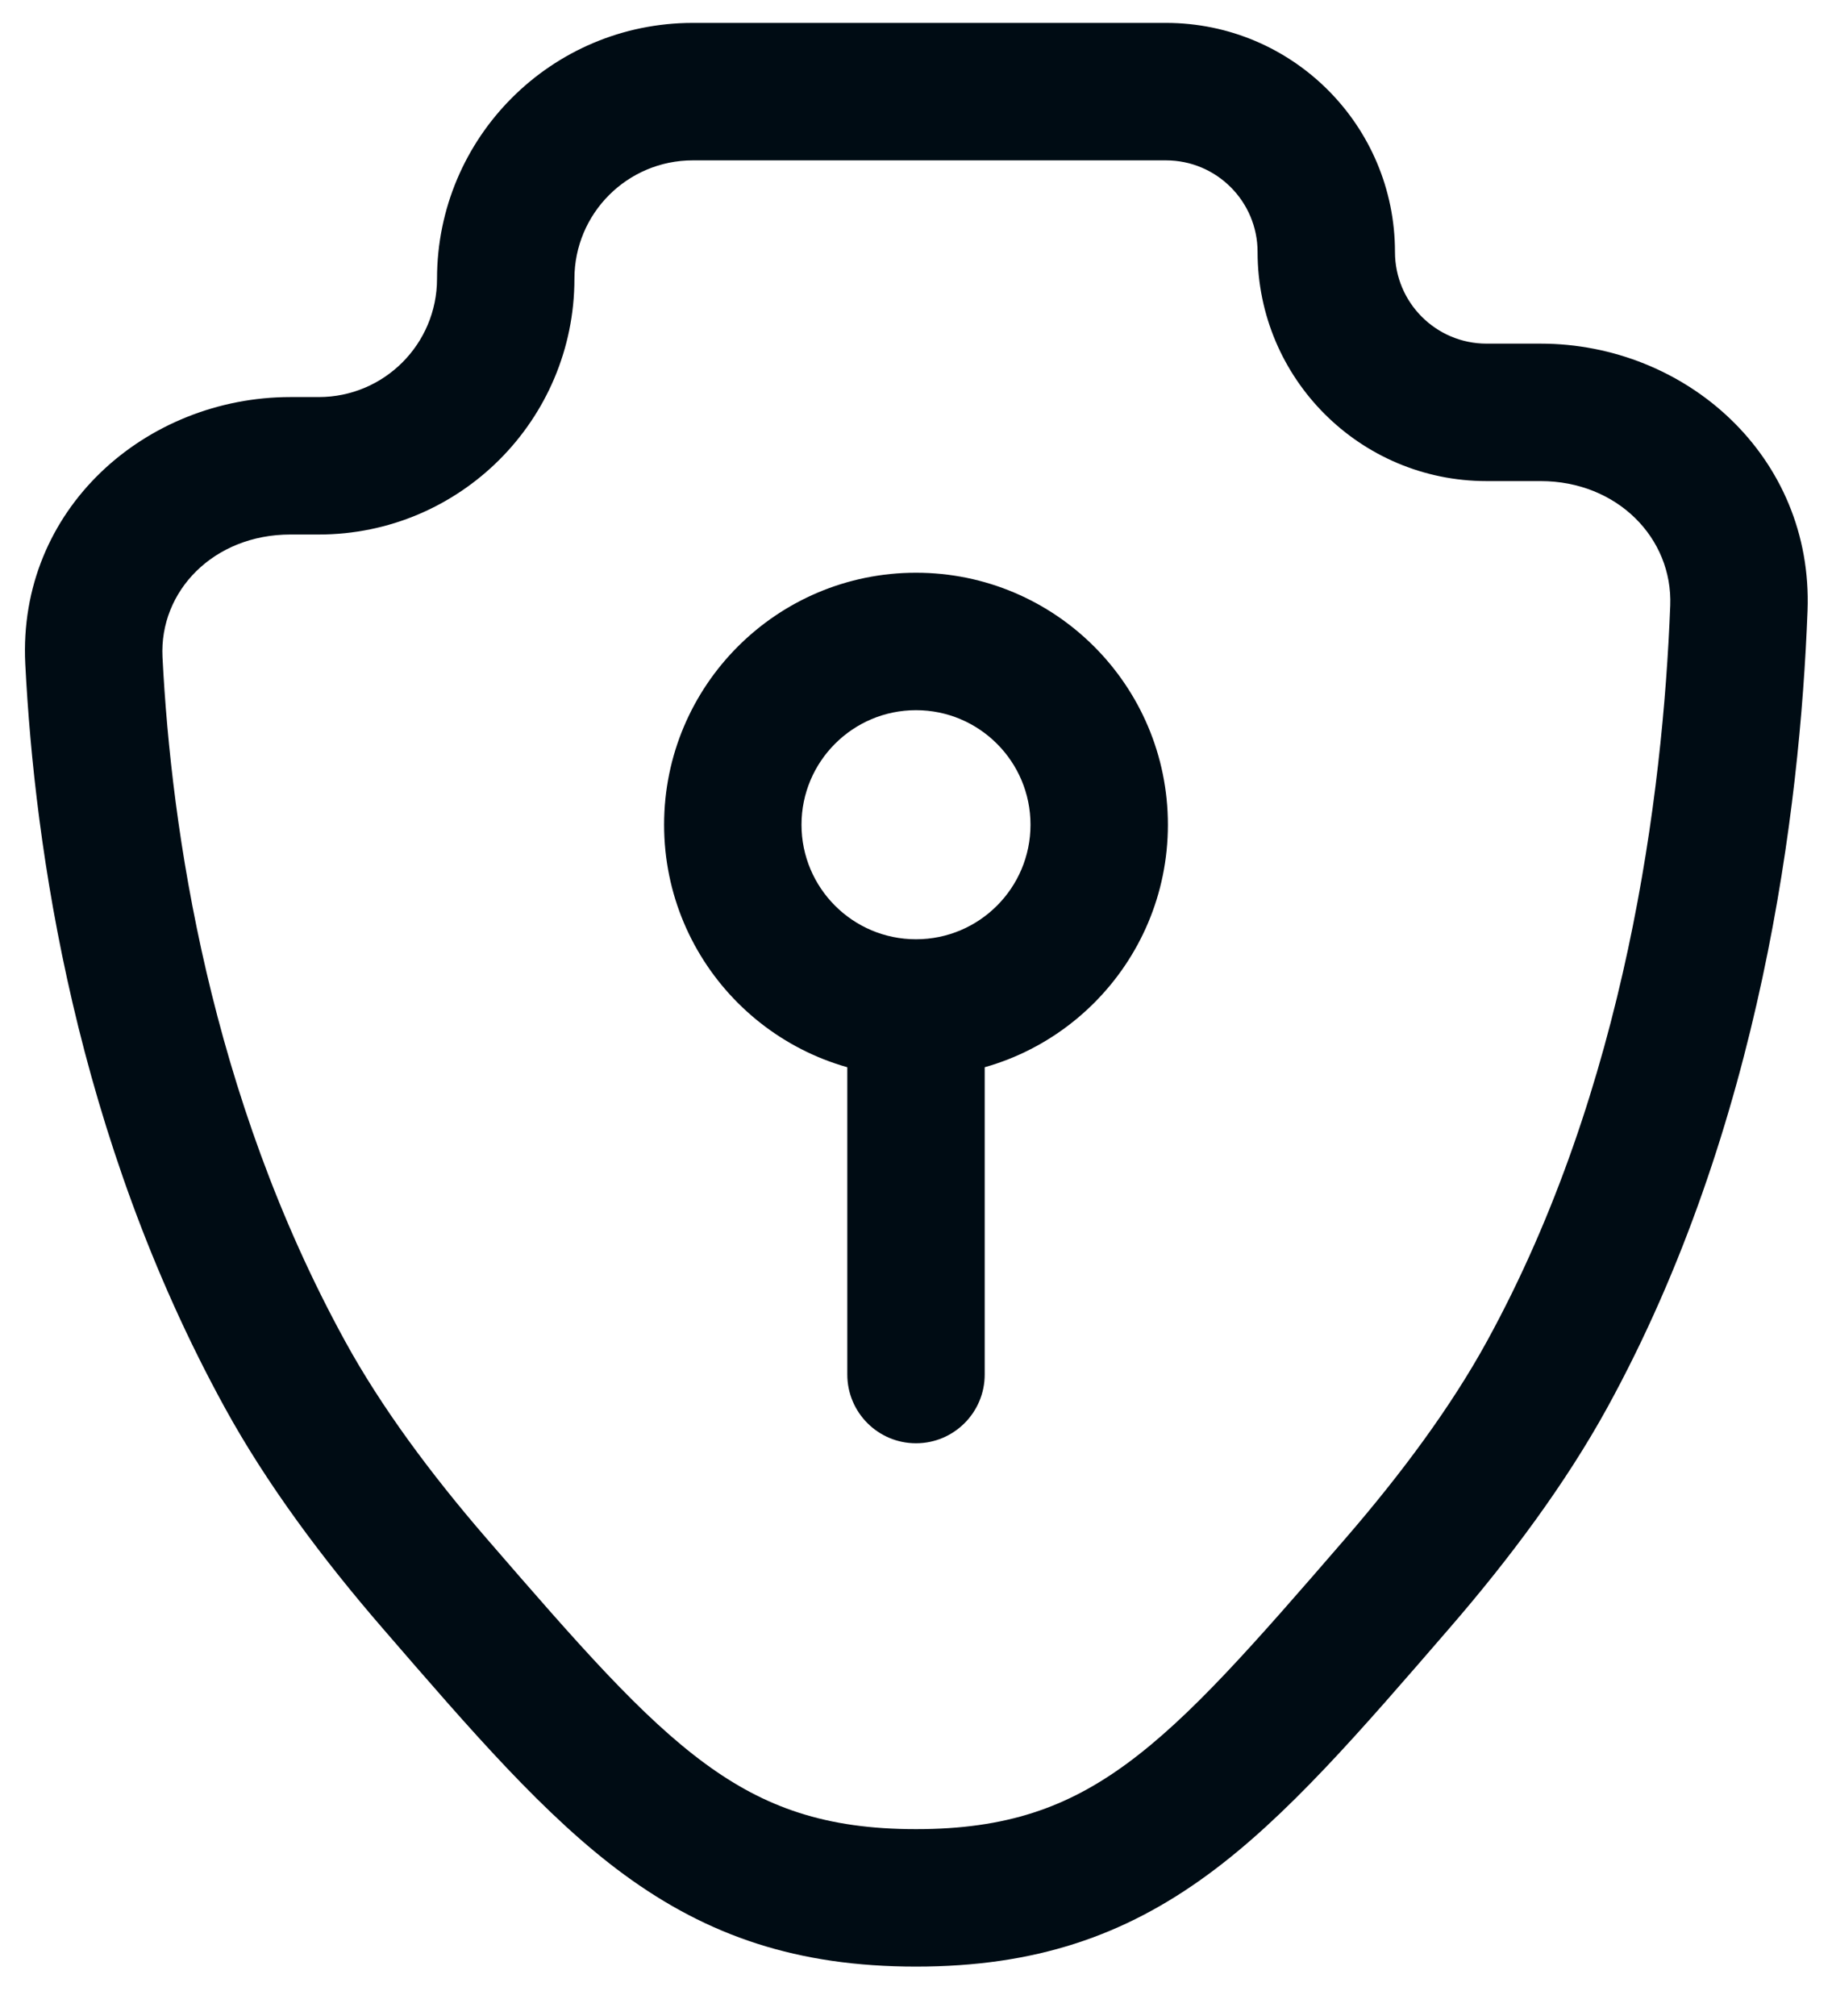 <svg width="20" height="22" viewBox="0 0 20 22" fill="none" xmlns="http://www.w3.org/2000/svg">
<path d="M16.889 15L16.232 14.639L16.889 15ZM3.111 15L2.454 15.361L3.111 15ZM1.025 7.209L0.276 7.246L1.025 7.209ZM15.255 17.279L15.822 17.77L15.255 17.279ZM4.745 17.279L5.312 16.789L4.745 17.279ZM18.983 6.637L19.733 6.666L18.983 6.637ZM9.25 15C9.25 15.414 9.586 15.75 10 15.75C10.414 15.75 10.75 15.414 10.75 15H9.25ZM18.234 6.608C18.154 8.673 17.752 11.869 16.232 14.639L17.547 15.361C19.23 12.293 19.65 8.827 19.733 6.666L18.234 6.608ZM16.232 14.639C15.843 15.348 15.304 16.077 14.688 16.789L15.822 17.77C16.481 17.009 17.09 16.192 17.547 15.361L16.232 14.639ZM5.312 16.789C4.696 16.077 4.158 15.348 3.769 14.639L2.454 15.361C2.91 16.192 3.519 17.009 4.178 17.77L5.312 16.789ZM3.769 14.639C2.29 11.945 1.87 9.062 1.774 7.171L0.276 7.246C0.378 9.257 0.824 12.392 2.454 15.361L3.769 14.639ZM3.171 5.833H3.48V4.333H3.171V5.833ZM16.229 5.25H16.818V3.75H16.229V5.25ZM13.729 2.75C13.729 4.131 14.848 5.25 16.229 5.25V3.75C15.677 3.75 15.229 3.302 15.229 2.75H13.729ZM3.48 5.833C5.021 5.833 6.271 4.583 6.271 3.042H4.771C4.771 3.755 4.193 4.333 3.48 4.333V5.833ZM7.563 0.25C6.021 0.25 4.771 1.5 4.771 3.042H6.271C6.271 2.328 6.85 1.75 7.563 1.75V0.25ZM1.774 7.171C1.738 6.451 2.331 5.833 3.171 5.833V4.333C1.595 4.333 0.191 5.553 0.276 7.246L1.774 7.171ZM14.688 16.789C13.678 17.956 12.996 18.737 12.299 19.248C11.651 19.722 10.989 19.961 10 19.961V21.461C11.296 21.461 12.272 21.127 13.185 20.458C14.05 19.825 14.852 18.891 15.822 17.77L14.688 16.789ZM4.178 17.77C5.148 18.891 5.951 19.825 6.815 20.458C7.729 21.127 8.704 21.461 10 21.461V19.961C9.011 19.961 8.349 19.722 7.701 19.248C7.004 18.737 6.322 17.956 5.312 16.789L4.178 17.77ZM12.729 1.75C13.281 1.75 13.729 2.198 13.729 2.75H15.229C15.229 1.369 14.11 0.25 12.729 0.25V1.75ZM19.733 6.666C19.797 4.98 18.403 3.75 16.818 3.75V5.25C17.656 5.25 18.262 5.873 18.234 6.608L19.733 6.666ZM7.563 1.75H12.729V0.25H7.563V1.75ZM9.25 11V15H10.75V11H9.25ZM7.25 9C7.25 10.519 8.481 11.75 10 11.75V10.25C9.31 10.25 8.75 9.69 8.75 9H7.25ZM10 11.75C11.519 11.75 12.75 10.519 12.75 9H11.25C11.25 9.69 10.69 10.25 10 10.25V11.75ZM12.75 9C12.75 7.481 11.519 6.25 10 6.25V7.75C10.69 7.75 11.25 8.31 11.25 9H12.75ZM10 6.25C8.481 6.25 7.25 7.481 7.25 9H8.75C8.75 8.31 9.31 7.75 10 7.75V6.25Z" fill="#000C14"/>
</svg>
